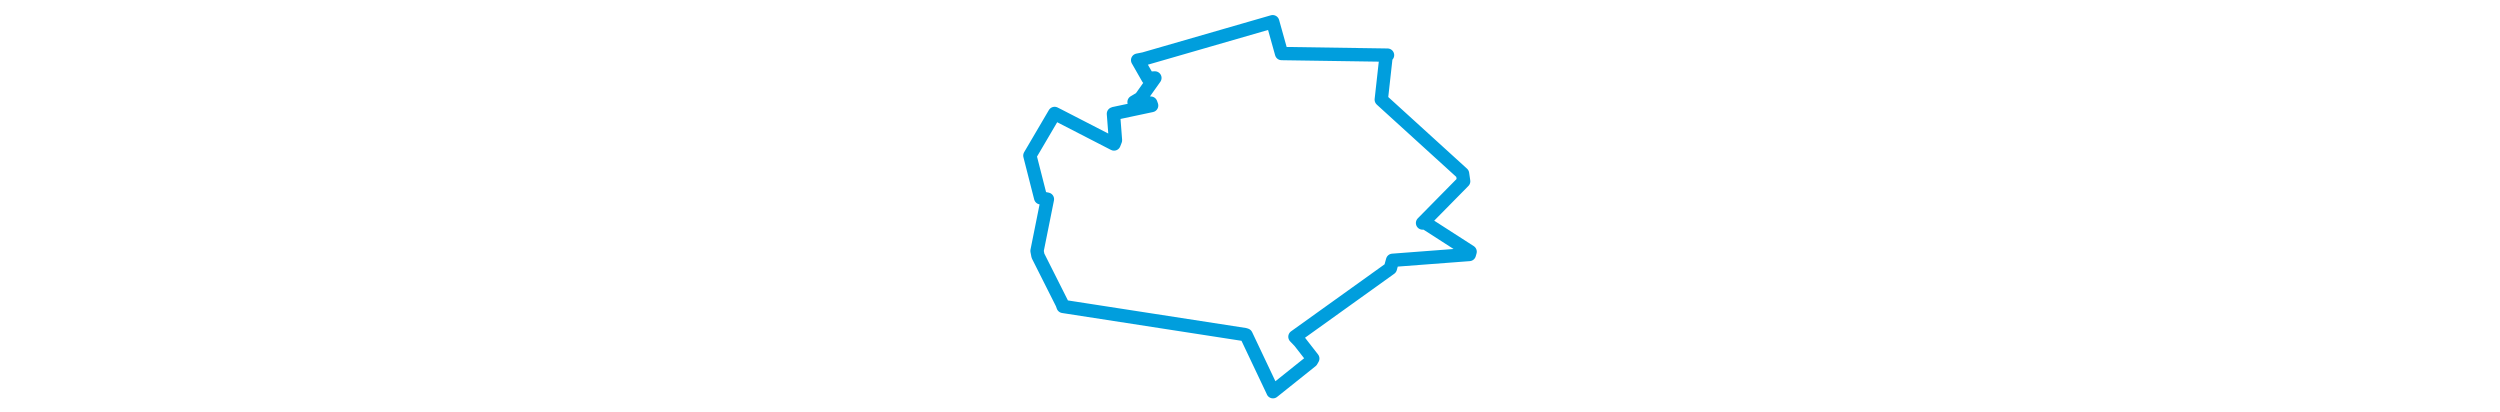 <svg viewBox="0 0 192.202 164.998" width="1000" xmlns="http://www.w3.org/2000/svg"><polygon points="8.053,62.232 12.359,79.121 15.068,79.667 10.914,100.353 11.284,102.291 20.933,121.454 21.332,122.569 94.041,133.828 94.543,133.994 105.253,156.584 105.283,156.684 120.662,144.391 121.213,143.417 115.955,136.664 114.076,134.701 152.245,107.344 153.13,104.124 183.827,101.794 184.15,100.68 166.293,89.196 165.118,89.208 181.564,72.517 181.117,69.44 148.838,40.08 148.607,39.86 150.546,22.396 151.114,22.052 110.939,21.454 108.728,21.418 105.193,8.762 105.172,8.683 53.7,23.551 51.154,24.06 55.293,31.308 58.06,31.178 52.329,39.261 49.719,40.811 56.409,41.25 56.752,42.214 41.61,45.426 41.476,45.506 42.288,56.105 41.707,57.596 19.666,46.25 17.947,45.381 8.053,62.232" stroke="#009edd" stroke-width="5.33px" fill="none" stroke-linejoin="round" vector-effect="non-scaling-stroke"></polygon></svg>